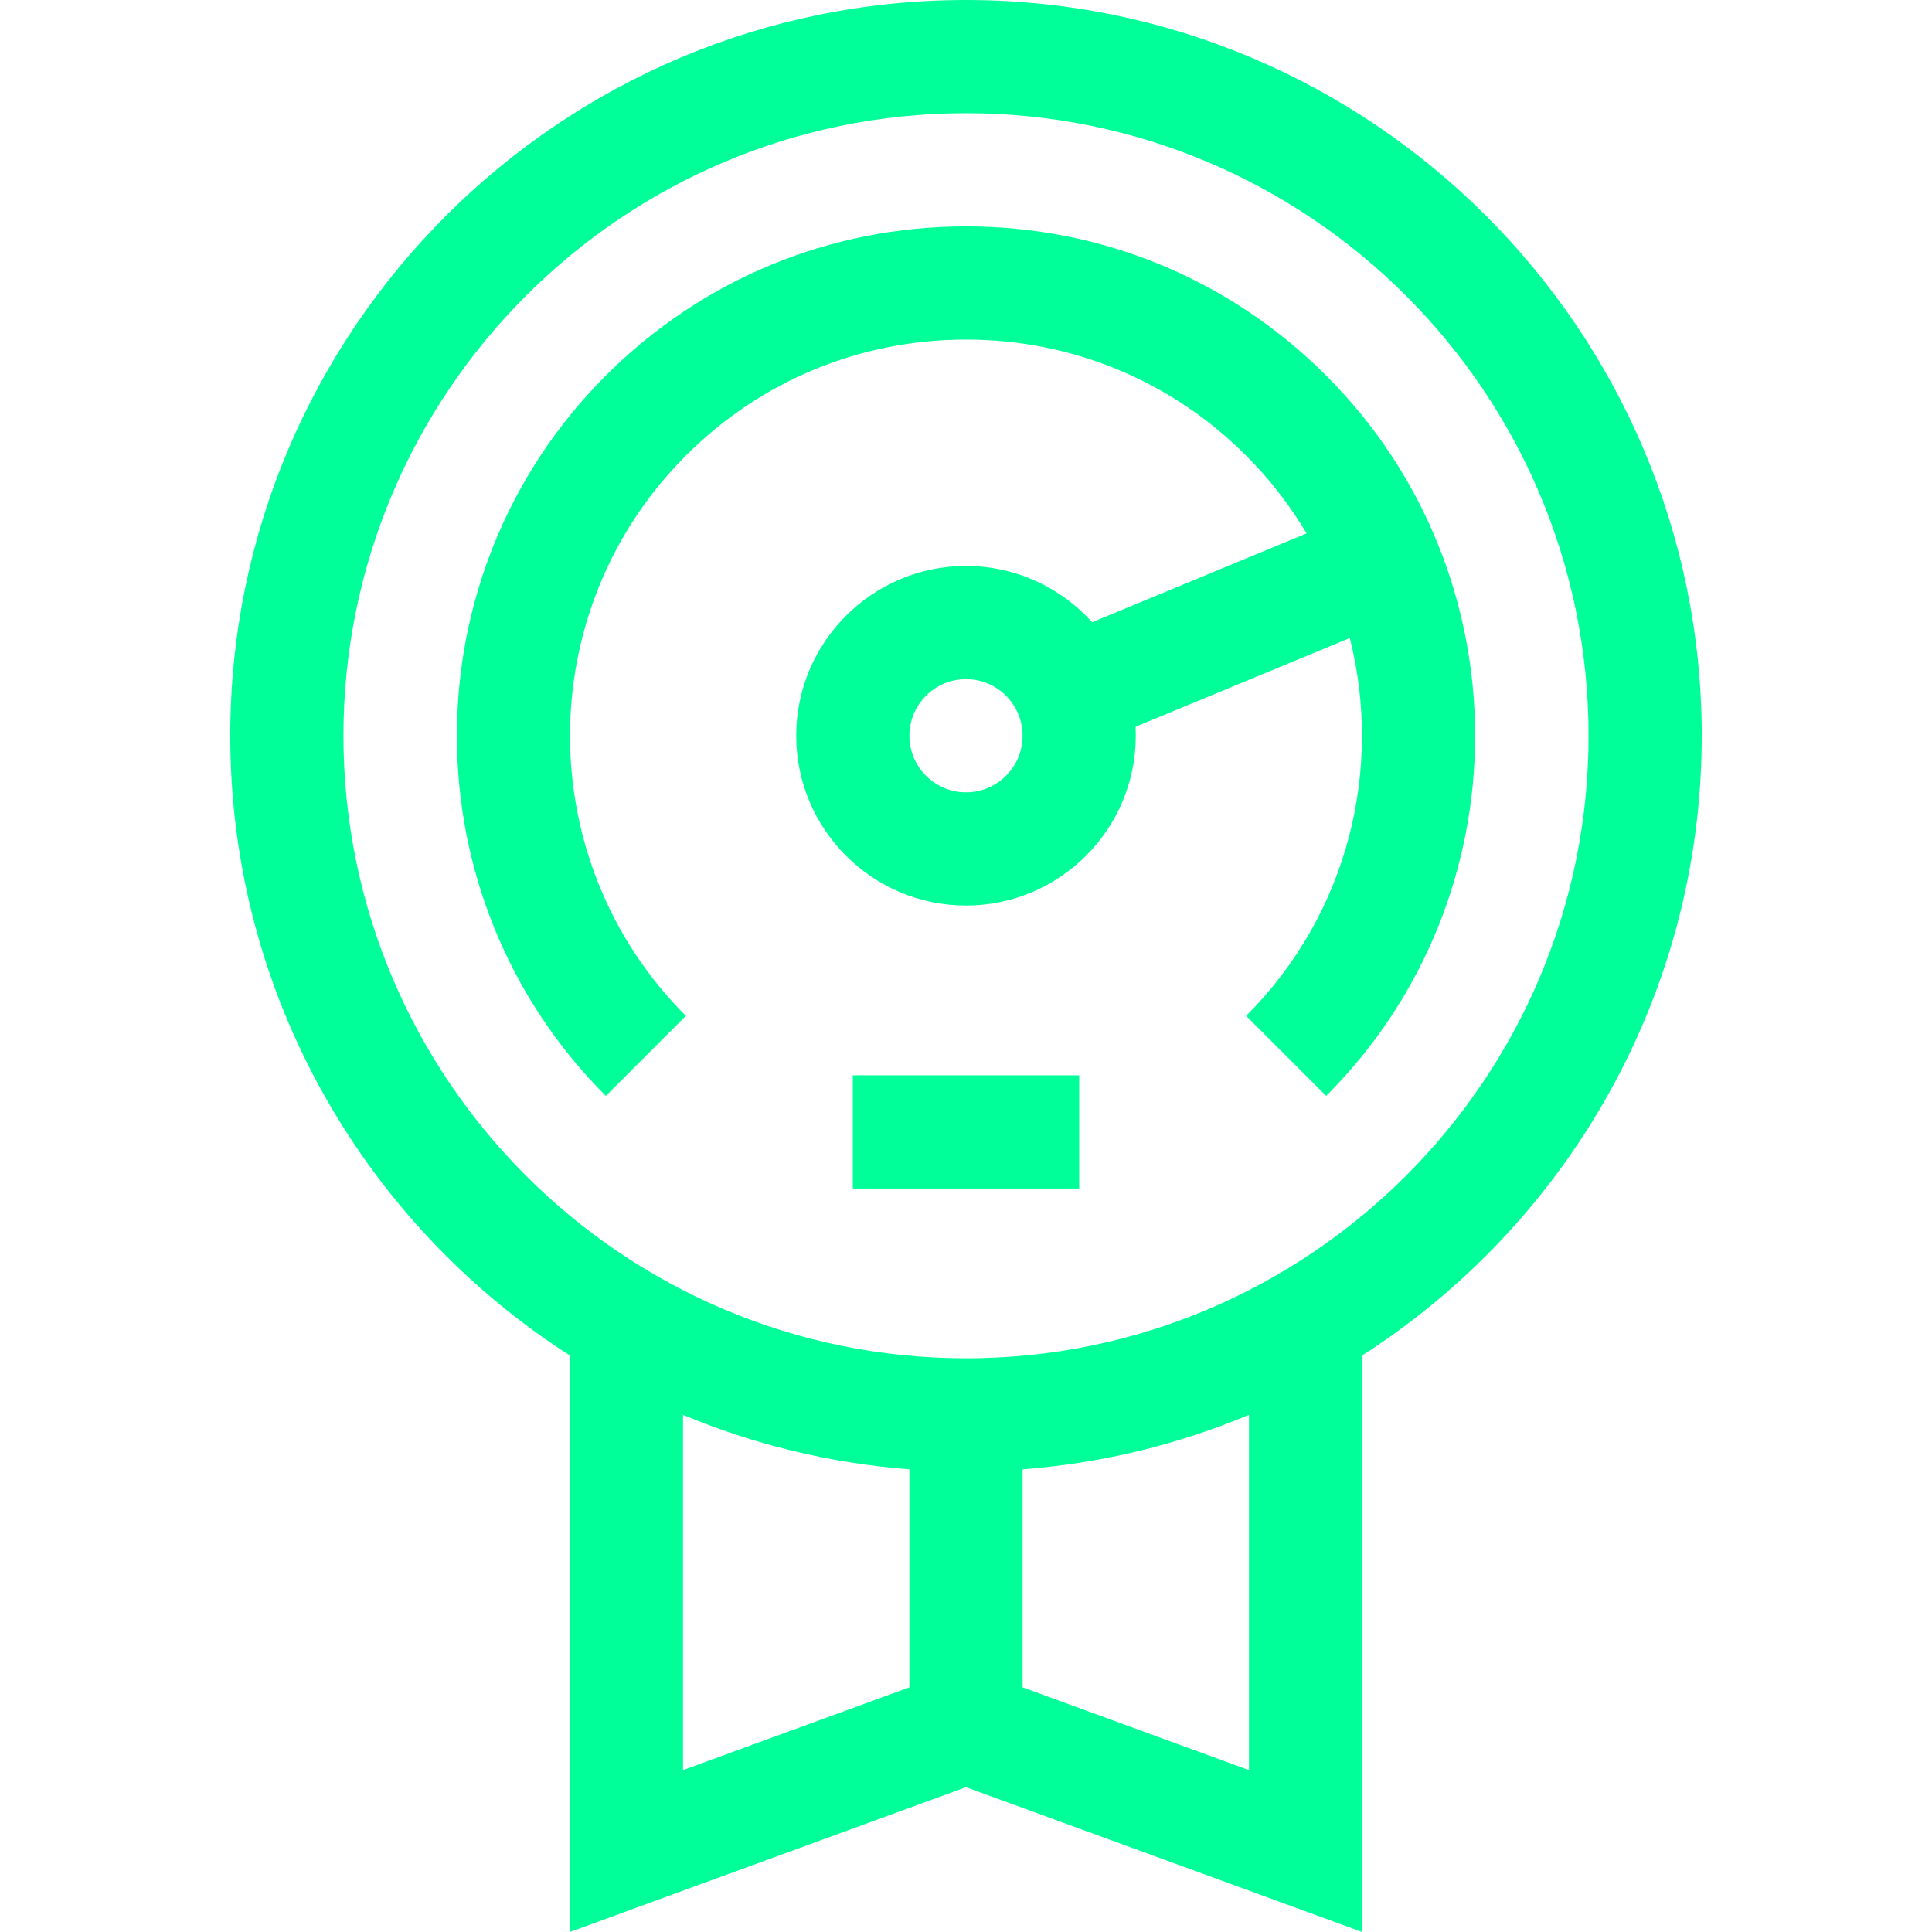 <svg width="512" height="512" xmlns="http://www.w3.org/2000/svg" xmlns:xlink="http://www.w3.org/1999/xlink" overflow="hidden"><defs><clipPath id="clip0"><rect x="384" y="104" width="512" height="512"/></clipPath></defs><g clip-path="url(#clip0)" transform="translate(-384 -104)"><path d="M834.979 298.979C834.979 191.468 747.512 104 640 104 532.488 104 445.021 191.468 445.021 298.979 445.021 367.866 480.929 428.523 535.011 463.216L535.011 616.001 640 577.622 744.989 616.001 744.989 463.216C799.071 428.523 834.979 367.866 834.979 298.979ZM565.008 478.951C583.718 486.777 603.893 491.774 625.002 493.387L625.002 551.165 565.008 573.096ZM714.992 573.097 654.998 551.166 654.998 493.388C676.107 491.774 696.283 486.778 714.992 478.952ZM640 463.962C549.029 463.962 475.017 389.951 475.017 298.979 475.017 208.008 549.029 133.997 640 133.997 730.971 133.997 804.983 208.008 804.983 298.979 804.983 389.951 730.972 463.962 640 463.962Z" fill="#00FF99"/><path d="M735.449 203.531C709.954 178.034 676.056 163.994 640 163.994 603.944 163.994 570.046 178.034 544.551 203.531 491.92 256.162 491.92 341.799 544.551 394.429L565.762 373.219C524.827 332.283 524.827 265.677 565.762 224.741 585.592 204.911 611.956 193.991 640 193.991 668.044 193.991 694.408 204.911 714.238 224.74 720.56 231.062 725.902 237.997 730.271 245.353L673.428 268.898C665.187 259.749 653.256 253.984 640 253.984 615.19 253.984 595.005 274.169 595.005 298.979 595.005 323.79 615.19 343.975 640 343.975 664.81 343.975 684.995 323.79 684.995 298.979 684.995 298.183 684.973 297.39 684.932 296.603L741.714 273.082C750.487 307.783 741.333 346.122 714.238 373.218L735.449 394.428C788.08 341.798 788.08 256.161 735.449 203.531ZM640 313.978C631.73 313.978 625.002 307.25 625.002 298.979 625.002 290.709 631.73 283.981 640 283.981 648.27 283.981 654.998 290.709 654.998 298.979 654.998 307.25 648.271 313.978 640 313.978Z" fill="#00FF99"/><path d="M610.003 388.97 669.997 388.97 669.997 418.967 610.003 418.967Z" fill="#00FF99"/></g></svg>